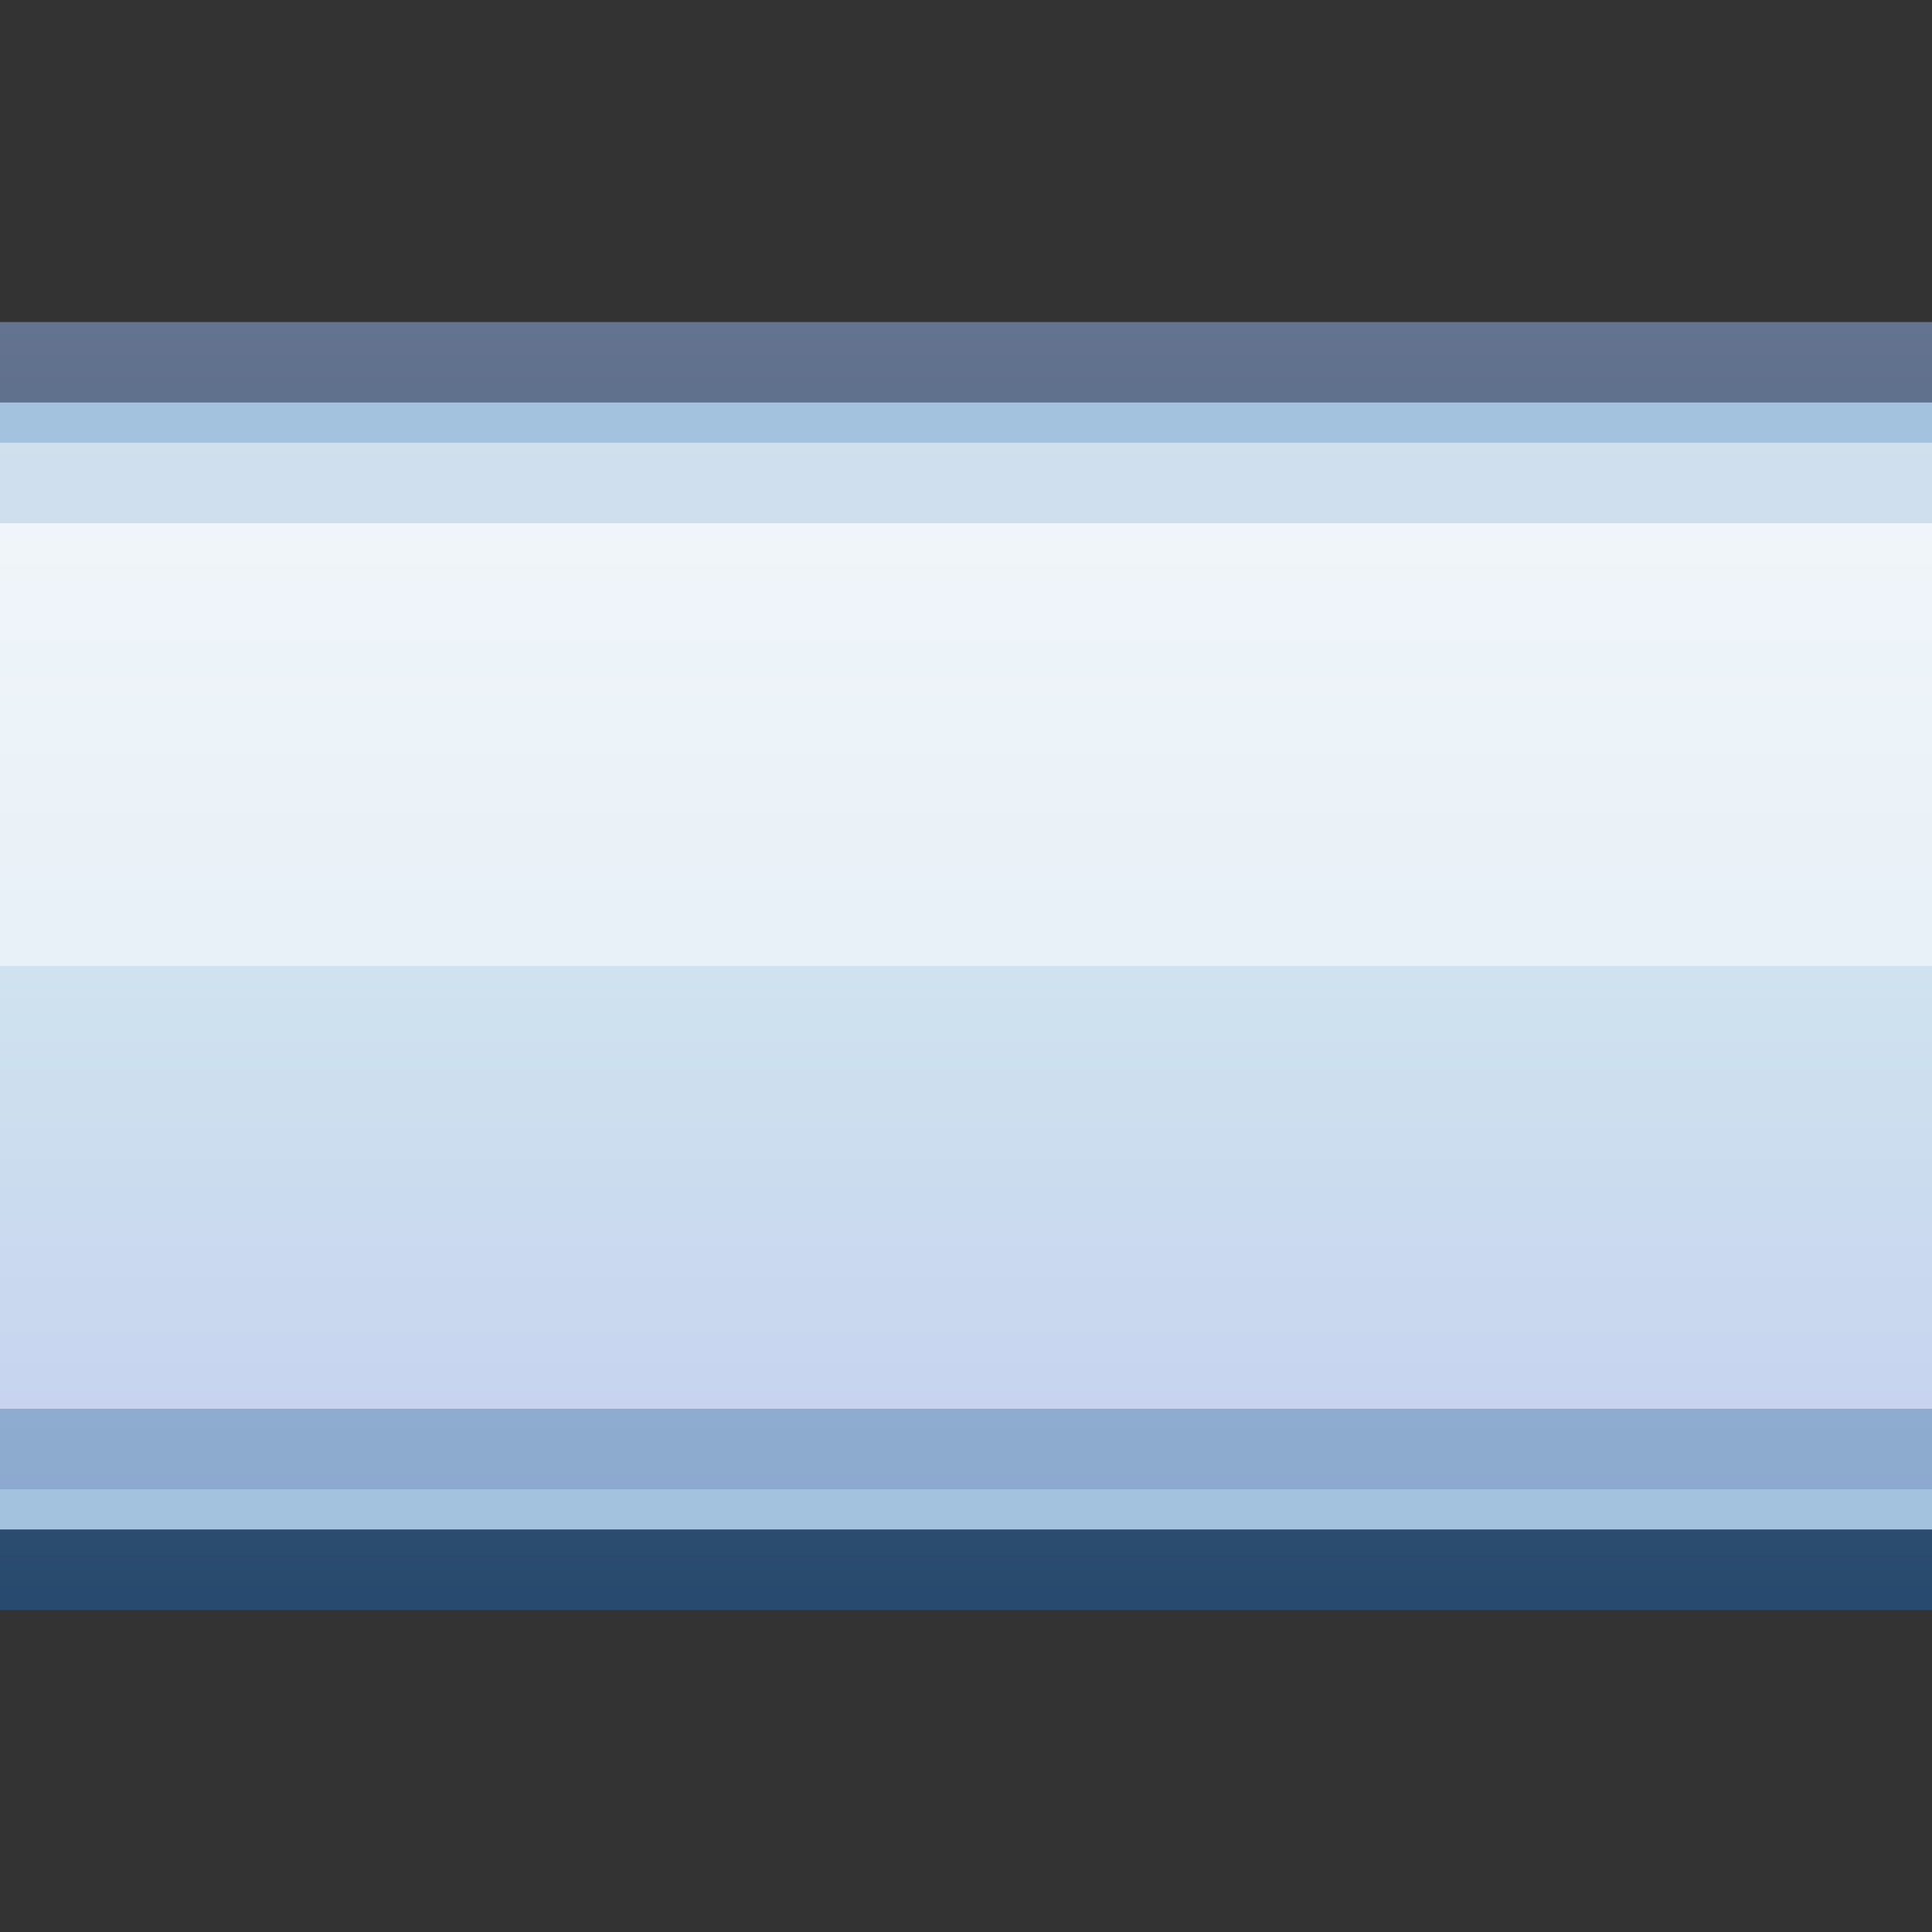 <?xml version="1.0" encoding="UTF-8"?>
<!DOCTYPE svg PUBLIC "-//W3C//DTD SVG 1.1 Tiny//EN" "http://www.w3.org/Graphics/SVG/1.1/DTD/svg11-tiny.dtd">
<svg baseProfile="tiny" height="12" version="1.1" viewBox="0 0 12 12" width="12" xmlns="http://www.w3.org/2000/svg" xmlns:xlink="http://www.w3.org/1999/xlink">
<rect x="0" y="0" width="12" height="12" fill="#333333" stroke="none"/>
<g>
<rect fill="none" height="12" width="12"/>
<g>
<linearGradient gradientTransform="matrix(0 1 1 0 317.926 -317.927)" gradientUnits="userSpaceOnUse" id="XMLID_4_" x1="319.927" x2="327.927" y1="-311.926" y2="-311.926">
<stop offset="0" style="stop-color:#788FB8"/>
<stop offset="1" style="stop-color:#235487"/>
</linearGradient>
<rect fill="url(#XMLID_4_)" fill-opacity="0.7" height="8" stroke-opacity="0.7" width="12" y="2"/>
<rect fill="#A2C2DD" height="7" width="12" y="2.5"/>
<linearGradient gradientTransform="matrix(0 1 1 0 317.926 -317.927)" gradientUnits="userSpaceOnUse" id="XMLID_5_" x1="308.864" x2="340.489" y1="-311.926" y2="-311.926">
<stop offset="0" style="stop-color:#FFFFFF"/>
<stop offset="0.114" style="stop-color:#E0EAF3"/>
<stop offset="0.35" style="stop-color:#A2C2DD"/>
<stop offset="0.482" style="stop-color:#8CA9CF"/>
<stop offset="0.7" style="stop-color:#6C83BB"/>
<stop offset="0.746" style="stop-color:#637DB5"/>
<stop offset="0.819" style="stop-color:#4C6EA4"/>
<stop offset="0.91" style="stop-color:#265689"/>
<stop offset="0.989" style="stop-color:#003D6D"/>
<stop offset="1" style="stop-color:#003D6D"/>
</linearGradient>
<rect fill="url(#XMLID_5_)" fill-opacity="0.6" height="6.5" stroke-opacity="0.6" width="12" y="2.75"/>
<linearGradient gradientTransform="matrix(0 1 1 0 317.926 -317.927)" gradientUnits="userSpaceOnUse" id="XMLID_6_" x1="320.922" x2="327.762" y1="-311.926" y2="-311.926">
<stop offset="0" style="stop-color:#E1EBF4"/>
<stop offset="0.494" style="stop-color:#CEE1EF"/>
<stop offset="1" style="stop-color:#C5CEEF"/>
</linearGradient>
<rect fill="url(#XMLID_6_)" height="5.5" width="12" y="3.25"/>
<rect fill="#FFFFFF" fill-opacity="0.5" height="3.25" stroke-opacity="0.5" width="12" y="2.75"/>
</g>
</g>
</svg>
